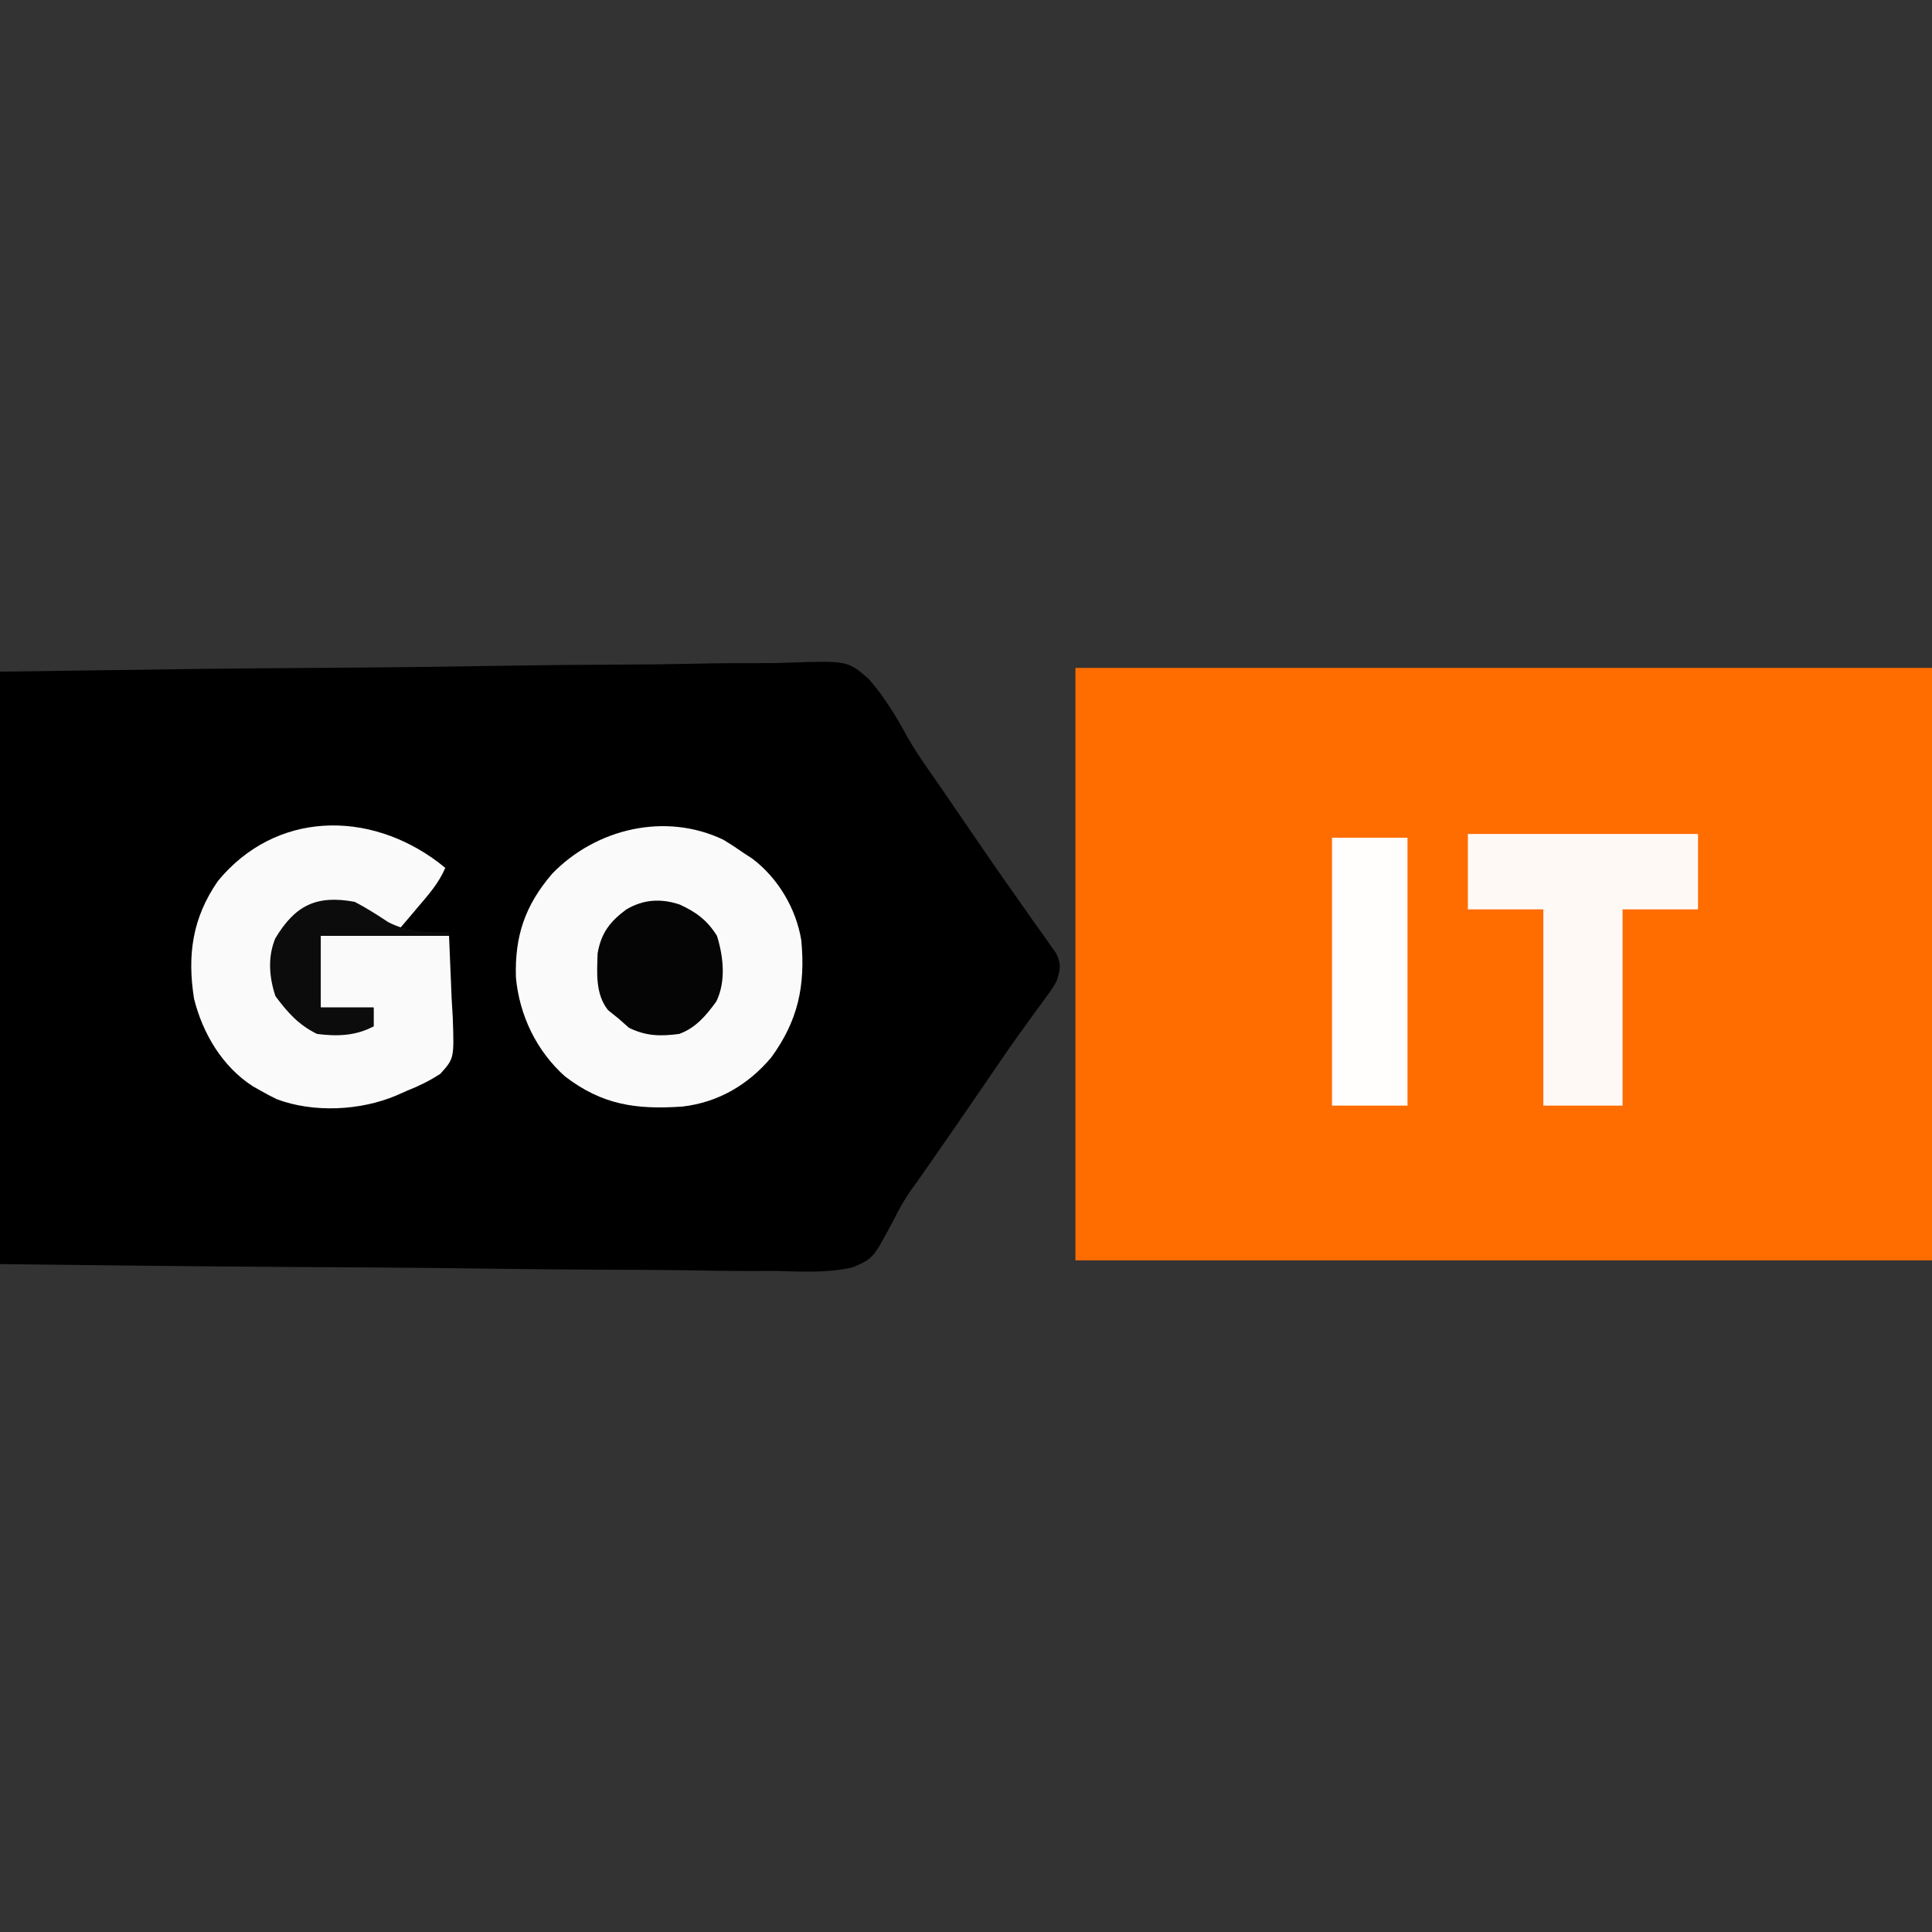 <?xml version="1.0" encoding="UTF-8"?>
<svg version="1.1" xmlns="http://www.w3.org/2000/svg" width="512" height="512">
<rect width="100%" height="100%" fill="#333333" stroke="none"/>
<path d="M0 0 C56.612 -0.806 56.612 -0.806 80.363 -0.977 C85.79 -1.016 91.216 -1.056 96.643 -1.099 C97.323 -1.104 98.003 -1.109 98.704 -1.115 C109.661 -1.201 120.616 -1.359 131.571 -1.543 C142.829 -1.731 154.085 -1.84 165.343 -1.882 C171.663 -1.908 177.977 -1.969 184.295 -2.115 C190.251 -2.251 196.2 -2.292 202.157 -2.262 C204.335 -2.268 206.513 -2.307 208.69 -2.384 C224.634 -2.921 224.634 -2.921 230.207 1.915 C234.356 6.647 237.499 11.87 240.511 17.376 C242.959 21.69 245.836 25.697 248.688 29.75 C249.769 31.33 250.849 32.912 251.926 34.496 C254.295 37.97 256.673 41.438 259.059 44.9 C259.931 46.168 260.802 47.437 261.67 48.707 C264.426 52.737 267.226 56.732 270.055 60.711 C271.453 62.703 272.852 64.695 274.25 66.688 C274.931 67.633 275.612 68.578 276.314 69.552 C276.937 70.446 277.561 71.34 278.203 72.262 C278.767 73.055 279.33 73.849 279.911 74.667 C281.29 77.622 281.029 78.943 280 82 C278.991 83.827 278.991 83.827 277.734 85.539 C277.264 86.191 276.793 86.844 276.308 87.516 C275.794 88.212 275.28 88.908 274.75 89.625 C273.644 91.155 272.54 92.687 271.438 94.219 C270.581 95.404 270.581 95.404 269.707 96.613 C266.993 100.408 264.372 104.266 261.75 108.125 C256.217 116.247 250.619 124.322 244.995 132.381 C244.375 133.27 243.756 134.159 243.117 135.074 C242.489 135.937 241.861 136.8 241.214 137.689 C239.569 140.149 238.27 142.39 236.971 145.015 C231.371 155.609 231.371 155.609 225.784 157.914 C219.213 159.374 212.507 159.005 205.822 158.816 C203.574 158.812 201.326 158.814 199.078 158.823 C192.998 158.828 186.923 158.734 180.845 158.622 C174.484 158.522 168.124 158.513 161.762 158.494 C151.093 158.45 140.426 158.35 129.758 158.207 C118.775 158.06 107.792 157.947 96.808 157.879 C96.123 157.875 95.438 157.87 94.732 157.866 C88.772 157.829 82.812 157.794 76.853 157.76 C51.233 157.61 25.619 157.291 0 157 C0 105.19 0 53.38 0 0 Z " fill="#000000" transform="translate(0,178)"/>
<path d="M0 0 C74.91 0 149.82 0 227 0 C227 51.81 227 103.62 227 157 C152.09 157 77.18 157 0 157 C0 105.19 0 53.38 0 0 Z " fill="#FF6C00" transform="translate(285,177)"/>
<path d="M0 0 C1.787 1.088 3.541 2.231 5.25 3.438 C6.366 4.163 6.366 4.163 7.504 4.902 C14.381 10.031 19.244 18.199 20.611 26.675 C21.711 38.645 19.766 47.916 12.625 57.688 C6.504 64.936 -1.377 69.572 -10.896 70.689 C-23.104 71.519 -32.086 70.313 -42.043 62.68 C-49.586 55.915 -54.082 46.552 -55.023 36.527 C-55.378 25.515 -52.623 17.404 -45.438 9 C-33.888 -2.952 -15.473 -7.42 0 0 Z " fill="#FAFAFA" transform="translate(191.75,222.562)"/>
<path d="M0 0 C0.571 0.459 1.142 0.918 1.73 1.391 C0.058 5.35 -2.633 8.407 -5.395 11.641 C-5.862 12.195 -6.33 12.749 -6.812 13.32 C-7.961 14.68 -9.115 16.036 -10.27 17.391 C-13.32 16.245 -15.626 15.143 -18.332 13.266 C-23.296 10.381 -28.719 10.504 -34.27 11.391 C-37.945 13.078 -39.85 15.79 -42.145 19.078 C-43.875 24.172 -44.363 29.293 -42.543 34.449 C-40.134 39.002 -36.846 42.103 -32.27 44.391 C-27.226 44.694 -22.177 44.699 -17.27 43.391 C-17.27 41.741 -17.27 40.091 -17.27 38.391 C-21.89 38.391 -26.51 38.391 -31.27 38.391 C-31.27 32.121 -31.27 25.851 -31.27 19.391 C-20.05 19.391 -8.83 19.391 2.73 19.391 C2.957 24.856 3.184 30.322 3.418 35.953 C3.518 37.664 3.618 39.376 3.721 41.139 C4.089 51.875 4.089 51.875 0.431 55.957 C-2.419 57.801 -5.116 59.147 -8.27 60.391 C-9.749 61.045 -9.749 61.045 -11.258 61.713 C-20.777 65.738 -33.142 66.345 -42.895 62.703 C-44.378 61.982 -45.84 61.213 -47.27 60.391 C-47.911 60.028 -48.553 59.666 -49.215 59.293 C-57.306 54.127 -62.58 45.241 -64.852 36.031 C-66.688 24.432 -65.259 14.57 -58.508 4.855 C-43.277 -13.651 -18.561 -14.046 0 0 Z " fill="#FAFAFA" transform="translate(116.27,228.609)"/>
<path d="M0 0 C20.13 0 40.26 0 61 0 C61 6.6 61 13.2 61 20 C54.4 20 47.8 20 41 20 C41 37.16 41 54.32 41 72 C34.07 72 27.14 72 20 72 C20 54.84 20 37.68 20 20 C13.4 20 6.8 20 0 20 C0 13.4 0 6.8 0 0 Z " fill="#FFF9F5" transform="translate(389,221)"/>
<path d="M0 0 C6.6 0 13.2 0 20 0 C20 23.43 20 46.86 20 71 C13.4 71 6.8 71 0 71 C0 47.57 0 24.14 0 0 Z " fill="#FFFEFD" transform="translate(353,222)"/>
<path d="M0 0 C4.342 2.001 7.26 4.143 9.844 8.277 C11.572 13.818 12.267 20.355 9.68 25.668 C6.998 29.382 4.215 32.688 -0.156 34.277 C-5.126 34.937 -8.927 34.88 -13.469 32.652 C-14.356 31.869 -15.242 31.085 -16.156 30.277 C-17.105 29.514 -18.054 28.751 -19.031 27.965 C-22.416 23.64 -21.946 18.167 -21.781 12.93 C-20.859 7.54 -18.503 4.484 -14.156 1.277 C-9.591 -1.407 -4.984 -1.67 0 0 Z " fill="#050505" transform="translate(180.156,239.723)"/>
<path d="M0 0 C3.117 1.603 5.959 3.451 8.887 5.375 C14.035 8.062 19.283 8.065 25 8 C25 8.33 25 8.66 25 9 C13.78 9 2.56 9 -9 9 C-9 15.27 -9 21.54 -9 28 C-4.38 28 0.24 28 5 28 C5 29.65 5 31.3 5 33 C0.212 35.554 -4.712 35.68 -10 35 C-14.877 32.608 -17.81 29.284 -21 25 C-22.669 19.994 -23.096 14.67 -21.059 9.707 C-15.831 0.973 -10.216 -1.895 0 0 Z " fill="#0C0C0C" transform="translate(94,239)"/>
</svg>
